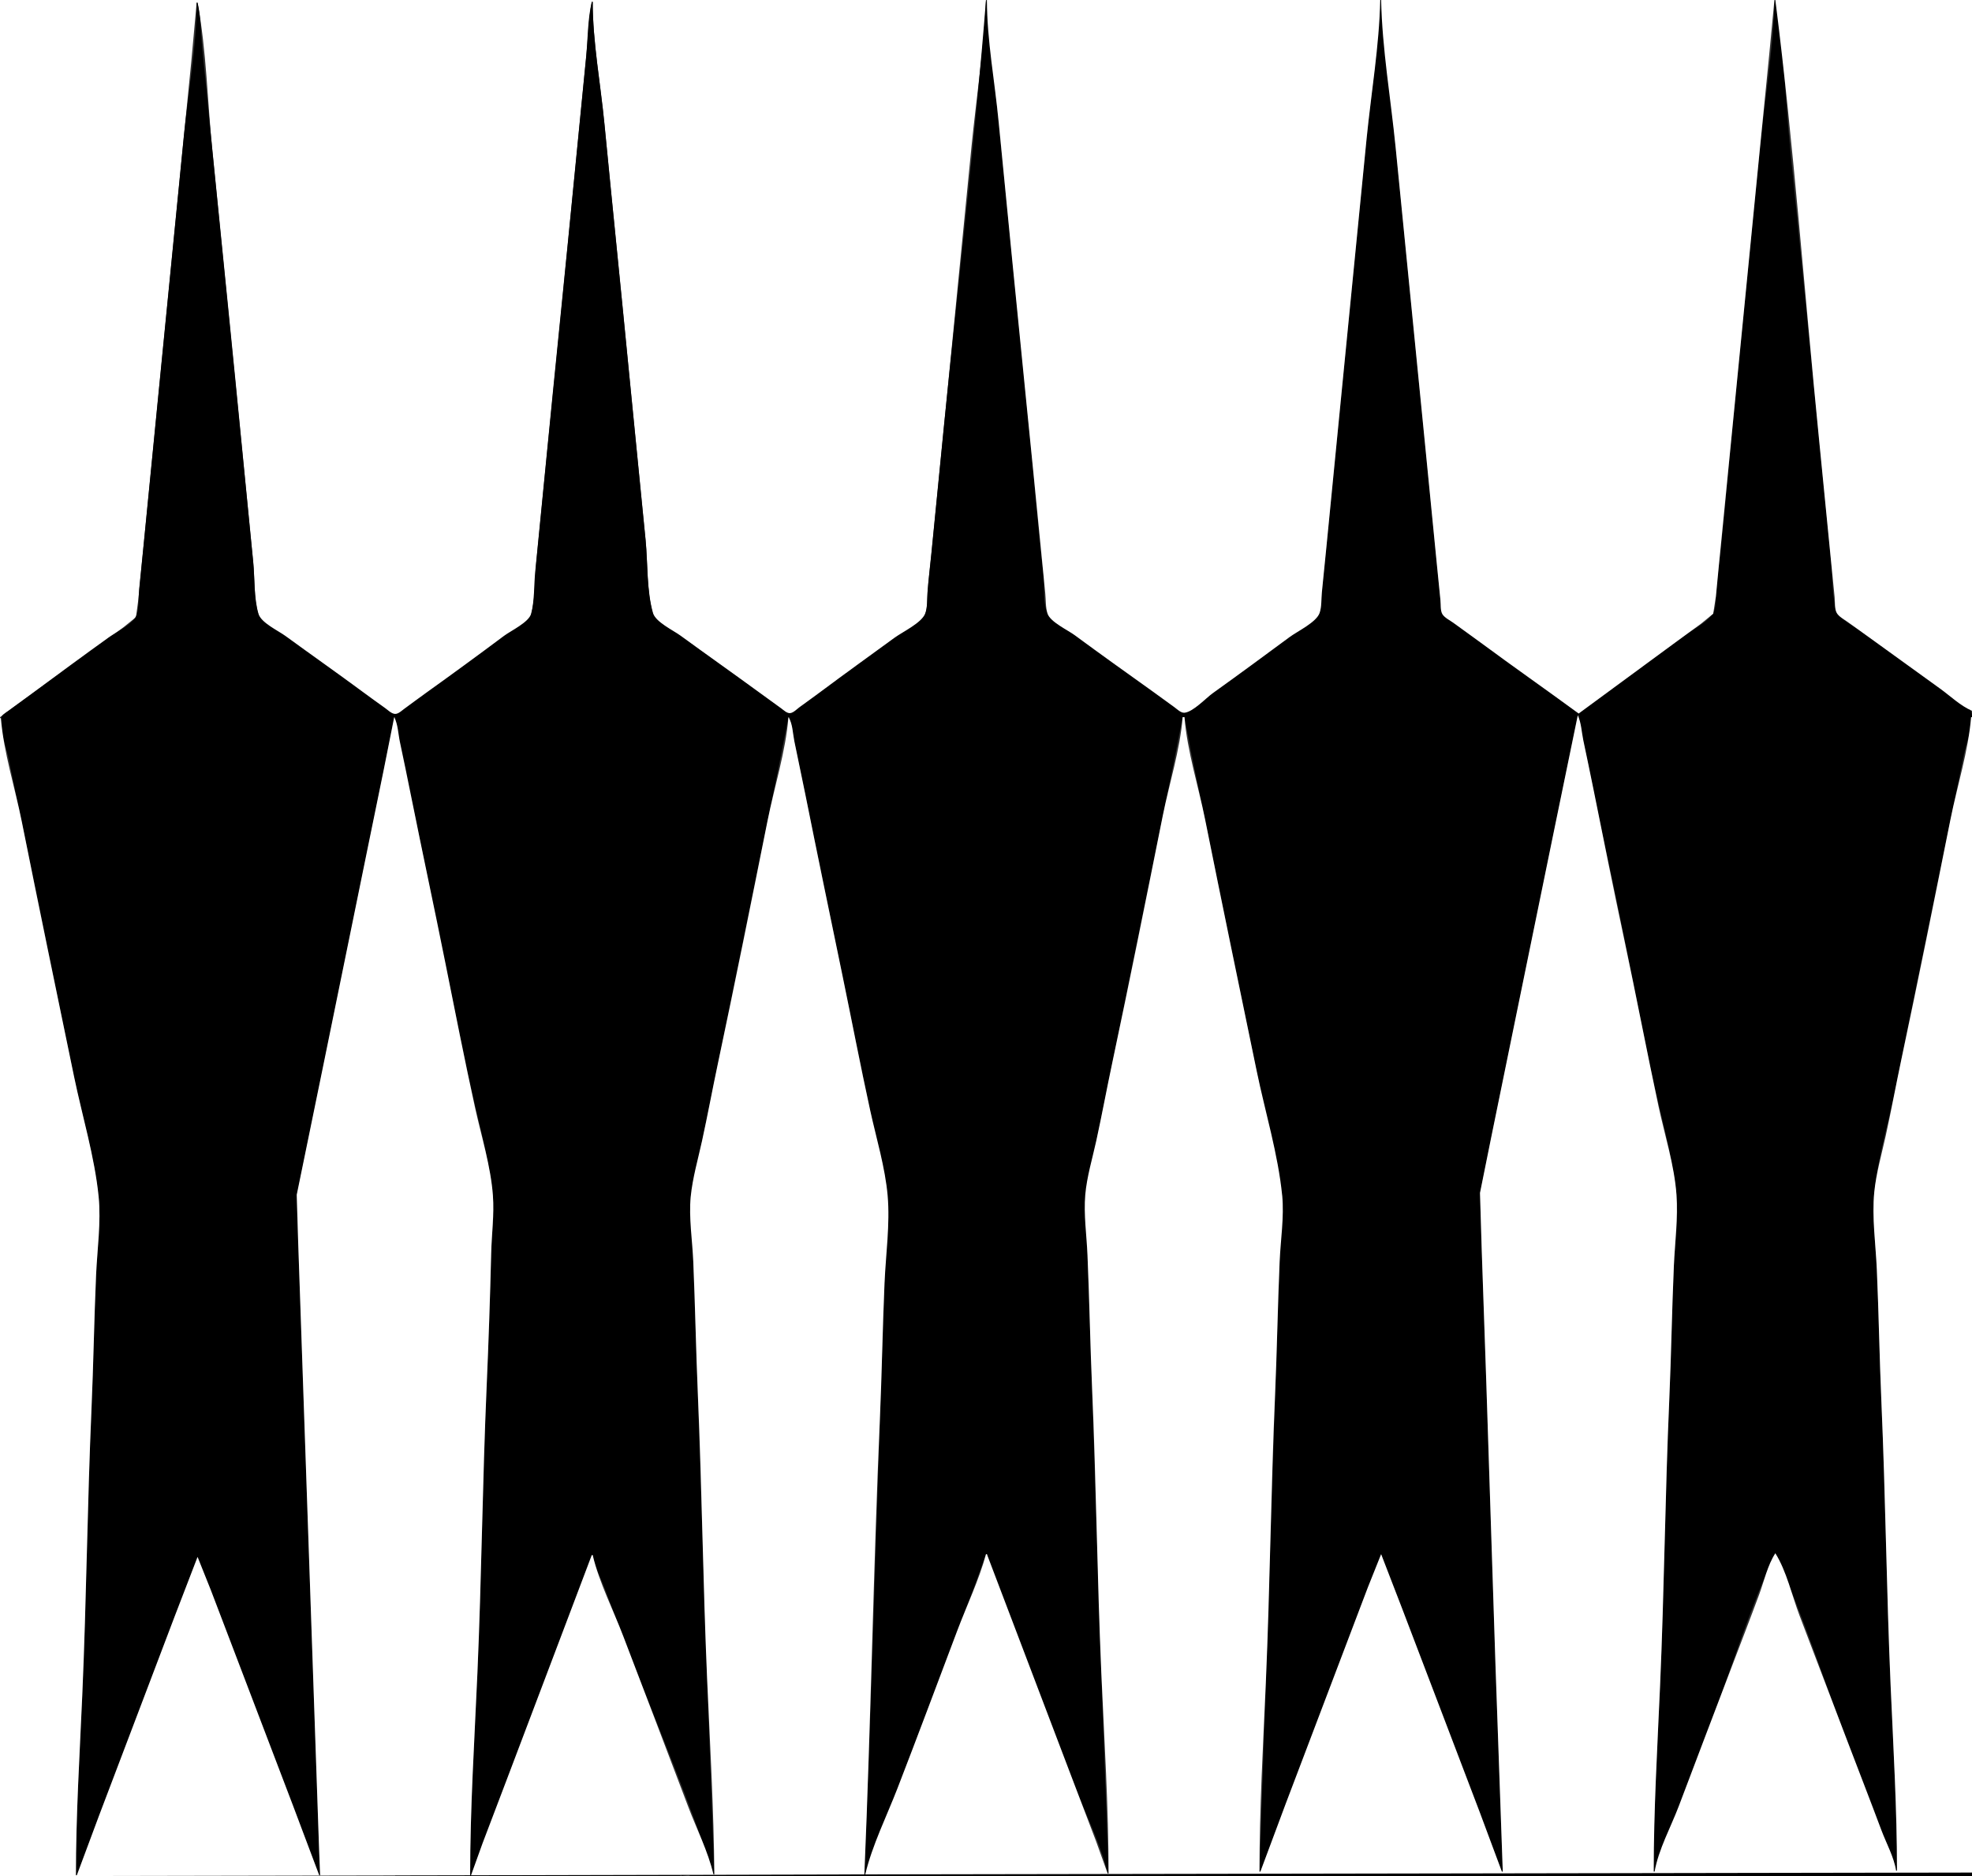 <?xml version="1.0" standalone="yes"?>
<svg width="2156" height="2051">
<rect width="100%" height="100%" fill="#333333" stroke="none"/>
<path style="fill:#ffffff; stroke:none;" d="M0 0L0 784L106 706.884L135 685.71L148.682 674.675L151.169 656L155.086 616L168.169 483L199.169 168L209.169 67L215 3L216 3C225.799 55.781 226.827 111.57 232.169 165L264.831 493C268.896 533.656 272.766 574.344 276.831 615C278.625 632.944 277.385 654.721 282.573 671.961C285.657 682.21 306.623 691.952 315 698.116C342.827 718.592 371.084 738.493 399 758.849C406.633 764.415 414.314 769.929 422 775.421C424.788 777.413 428.37 780.962 432 781.06C435.603 781.157 439.263 777.551 442 775.576C450.04 769.773 457.931 763.764 466 758C494.534 737.619 522.927 716.884 551 695.873C558.383 690.348 578.165 681.041 580.683 671.91C585.436 654.673 584.388 633.814 586.169 616C590.235 575.339 594.103 534.66 598.169 494C608.467 391.009 618.86 288.024 628.83 185C632.766 144.328 636.765 103.662 640.831 63C642.849 42.821 643.297 21.948 647 2L648 2C648.005 46.338 656.559 91.863 660.83 136C669.638 227.017 679.022 317.98 687.83 409C693.702 469.677 699.958 530.319 705.83 591C708.286 616.376 706.823 646.475 713.863 670.96C716.649 680.652 736.065 689.847 744 695.576C772.32 716.022 800.866 736.182 829 756.884C837.286 762.981 845.622 769.03 854 775C856.735 776.949 860.353 780.588 864 780.157C867.65 779.727 871.168 775.972 874 773.884C881.636 768.257 889.405 762.811 897 757.127C923.777 737.086 951.077 717.729 978 697.884C986.639 691.516 1007.26 681.917 1011.4 671.907C1014.21 665.127 1013.56 655.253 1014.09 648C1015.09 634.331 1016.81 620.641 1018.17 607C1022.9 559.673 1027.44 512.329 1032.17 465C1042.33 363.351 1052.01 261.649 1062.17 160C1067.47 106.945 1075.71 53.258 1078 0L0 0z"/>
<path style="fill:#000000; stroke:none;" d="M1078 0C1065.78 154.814 1047.62 309.469 1032.17 464C1027.44 511.329 1022.9 558.673 1018.17 606C1016.81 619.641 1015.09 633.331 1014.09 647C1013.55 654.327 1014.15 664.08 1011.4 670.96C1007.35 681.078 986.697 690.807 978 697.151C950.986 716.858 923.792 736.368 897 756.374C889.395 762.053 881.667 767.558 874 773.151C871.175 775.212 867.606 779.076 864 779.549C860.422 780.019 856.679 776.207 854 774.29C845.629 768.299 837.318 762.216 829 756.151C800.774 735.57 772.226 715.43 744 694.849C735.911 688.951 716.663 679.956 713.863 669.985C706.948 645.365 708.295 615.468 705.83 590C699.958 529.32 693.702 468.677 687.83 408C679.022 316.98 669.638 226.017 660.83 135C656.592 91.208 648.029 45.988 648 2L647 2C642.442 21.146 642.789 42.419 640.831 62C636.765 102.662 632.766 143.328 628.83 184C618.215 293.695 606.785 403.305 596.17 513C592.557 550.338 588.902 587.671 585.169 625C583.697 639.719 584.505 656.681 580.683 670.961C578.182 680.302 558.499 689.514 551 695.127C522.919 716.144 494.516 736.867 466 757.29C457.94 763.062 450.009 769.007 442 774.849C439.296 776.821 435.573 780.515 432 780.429C428.098 780.335 424.003 776.141 421 774C412.964 768.27 404.935 762.498 397 756.629C368.89 735.838 340.251 715.751 312 695.151C304.045 689.351 285.468 680.814 282.573 670.985C277.466 653.648 278.632 632.012 276.831 614C273.099 576.677 269.443 539.335 265.83 502C254.924 389.302 243.434 276.661 232.169 164C228.47 127.008 224.751 90.007 221.17 53C219.589 36.665 219.803 18.973 216 3L215 3C214.969 50.554 205.902 99.668 201.169 147C191.705 241.654 182.633 336.345 173.169 431C167.738 485.321 162.6 539.68 157.169 594C155.503 610.665 153.783 627.33 152.17 644C151.312 652.867 152.005 663.422 149.427 671.96C146.552 681.485 126.873 691.072 119 696.71C90.809 716.9 62.929 737.565 35 758.116L9 777.116C5.863 779.427 1.269 781.668 0.933 786.015C-0.11 799.51 6.947 816.734 9.6 830C16.209 863.039 23.166 896.008 29.997 929C47.175 1011.96 63.825 1095.04 81.003 1178C89.888 1220.91 103.472 1265.42 107.829 1309C110.549 1336.2 106.234 1365.73 105.039 1393C102.909 1441.65 102.169 1490.36 100.039 1539C95.473 1643.29 94.527 1747.71 89.961 1852C87.079 1917.8 83 1984.12 83 2050L84 2050L130.576 1927L216 1702L235.424 1752L267.424 1836L349 2050L350 2050L347.985 1995L344.985 1908L335.961 1646L327.961 1414L325.91 1355L324.289 1308L353.789 1164L402.003 928L419.424 843L431 784L432 784C434.989 821.564 447.407 860.039 454.8 897C473.421 990.085 492.756 1083.04 512.003 1176C520.888 1218.91 534.471 1263.42 538.829 1307C540.87 1327.41 537.514 1348.6 537.015 1369C535.822 1417.7 534.169 1466.36 532.039 1515C527.473 1619.29 526.527 1723.71 521.961 1828C518.731 1901.75 514 1976.17 514 2050L432 2050L432 2051L744 2051L744 2050L515 2050L546.576 1966L614.424 1787L647 1700L648 1700C649.825 1712.18 656.64 1724.48 660.95 1736C670.198 1760.73 679.654 1785.38 689.189 1810C719.83 1889.1 753.715 1968.36 780 2049L781 2049L773.039 1833L762.961 1523L757.961 1378L755.174 1309L767.576 1248L784.789 1164L834.424 921L851.424 838L862 784L863 784L936.003 1140L958.211 1248L970.215 1307L967.039 1402L962.039 1549L952.961 1833L945 2049L754 2050L754 2051L2156 2051L2156 2047L946 2049L1038.42 1805L1065.42 1734L1078 1699L1079 1699C1085.19 1725.76 1098.81 1752.32 1108.58 1778C1130.64 1836 1152.4 1894.13 1174.81 1952C1186.84 1983.06 1203.33 2015.61 1211 2048L1212 2048L1204.04 1827L1193.96 1516L1188.96 1371L1186.78 1306L1198.58 1248L1215.79 1164L1265.42 921L1282.42 838L1293 784L1295 784L1302.4 823L1319 904L1374.21 1173L1393.2 1265L1401.83 1308L1399.04 1378L1394.04 1524L1383.96 1838L1377 2046L1378 2046L1457.58 1836L1490.58 1749L1510 1699L1593.42 1918L1642 2046L1643 2046L1635.04 1820L1624.96 1510L1619.99 1366L1618.09 1305L1629.58 1248L1650 1148L1725 782L1726 782C1726.69 797.953 1732.07 814.362 1735.2 830C1741.47 861.357 1747.72 892.768 1754.58 924C1772.53 1005.73 1788.04 1088.06 1805 1170C1814.23 1214.55 1828.31 1260.75 1832.83 1306C1835.31 1330.81 1831.13 1358.09 1830.04 1383C1827.91 1431.65 1827.17 1480.36 1825.04 1529C1820.47 1633.29 1819.53 1737.71 1814.96 1842C1811.99 1909.82 1808 1978.09 1808 2046L1809 2046C1814.1 2027.3 1822.69 2009.11 1829.58 1991L1870.58 1883C1893.84 1821.85 1913.29 1757.25 1941 1698C1971.04 1765.46 1994.16 1836.97 2020.42 1906C2031.33 1934.67 2041.99 1963.45 2053.2 1992C2059.94 2009.14 2068.76 2027.1 2073 2045L2074 2045C2074 1977.41 2069.99 1909.49 2067.04 1842C2062.52 1738.71 2061.48 1635.29 2056.96 1532C2054.85 1483.69 2054.08 1435.32 2051.96 1387C2050.78 1360.04 2046.48 1330.89 2049.17 1304C2053.07 1265.02 2065.32 1225.43 2073 1187C2090.54 1099.26 2108.98 1011.69 2126.8 924C2133.58 890.651 2140.72 857.37 2147.4 824C2149.96 811.193 2157.37 793.019 2155.81 780.09C2155.27 775.614 2150.27 773.238 2147 770.849C2138.68 764.782 2130.37 758.702 2122 752.71C2093.6 732.379 2065.08 712.141 2037 691.371C2029.28 685.663 2009.82 676.662 2007.32 666.996C2002.87 649.818 2003.6 629.67 2001.83 612C1998.1 574.677 1994.44 537.335 1990.83 500C1979.92 387.302 1968.43 274.662 1957.17 162C1951.83 108.57 1950.8 52.781 1941 0L1940 0C1938.9 53.375 1929.48 107.861 1924.17 161C1913.67 265.982 1903.67 371.017 1893.17 476C1888.47 522.969 1884.89 570.13 1879.29 617C1877.94 628.256 1876.8 639.693 1876.02 651C1875.64 656.686 1876.04 664.964 1873.06 669.961C1866.37 681.191 1847.43 689.884 1837 697.63C1813.14 715.353 1789.16 732.984 1765 750.29C1752.58 759.182 1735.64 768.157 1726 780L1686 750.291L1617 700.424L1589 680.151L1577.03 670.675L1574.83 655L1570.83 615L1557.83 483L1526.83 170L1510 0L1509 0C1506.71 53.258 1498.47 106.945 1493.17 160C1483.01 261.648 1473.33 363.352 1463.17 465C1458.44 512.328 1453.9 559.674 1449.17 607C1447.81 620.641 1446.09 634.331 1445.09 648C1444.59 654.76 1445.16 663.66 1442.44 669.961C1438.15 679.876 1419.56 688.585 1411 694.884C1383.73 714.953 1356.36 734.893 1329 754.849C1321 760.687 1312.95 766.463 1305 772.37C1302.15 774.49 1297.85 778.885 1294 778.502C1290.13 778.117 1286 773.847 1283 771.629C1274.74 765.52 1266.36 759.554 1258 753.579C1231.59 734.693 1205.33 715.583 1179 696.576C1169.72 689.874 1151.91 681.54 1146.02 671.7C1139.65 661.051 1142.18 639.255 1140.71 627C1135.91 586.788 1132.73 546.309 1128.83 506C1117.6 389.967 1105.77 273.995 1094.17 158C1090.47 121.008 1086.75 84.007 1083.17 47C1081.8 32.85 1083.5 13.079 1078 0z"/>
<path style="fill:#ffffff; stroke:none;" d="M1079 0C1079.03 43.988 1087.59 89.209 1091.83 133C1101.64 234.349 1111.7 335.682 1121.83 437C1127.2 490.664 1132.64 544.319 1137.83 598C1139.48 614.999 1141.13 632.002 1142.83 649C1143.53 655.966 1143.07 664.139 1145.28 670.826C1148.29 679.95 1167.43 688.771 1175 694.371C1203.08 715.141 1231.6 735.379 1260 755.71C1268.03 761.461 1276.04 767.261 1284 773.116C1286.89 775.239 1291.13 779.503 1295 779.134C1304.54 778.223 1318.27 763.245 1326 757.71C1354.18 737.53 1382.14 716.98 1410 696.371C1418.53 690.059 1439.33 680.245 1442.77 669.961C1445.03 663.199 1444.49 655.04 1445.17 648C1446.78 631.33 1448.5 614.665 1450.17 598C1455.6 543.678 1460.74 489.321 1466.17 435C1475.63 340.345 1484.7 245.653 1494.17 151C1499.15 101.162 1507.97 50.059 1509 0L1079 0M1510 0C1511.1 53.37 1520.52 107.866 1525.83 161C1536.6 268.659 1547.07 376.341 1557.83 484C1562.23 527.99 1566.43 572.01 1570.83 616L1574.83 656C1575.28 660.479 1574.57 667.583 1577.03 671.485C1579.53 675.455 1585.29 678.153 1589 680.884C1598.95 688.204 1609.07 695.285 1619 702.629C1654.38 728.799 1690.48 754.018 1726 780L1829 704.29L1860 681.629L1873.06 670.91L1876.02 652L1879.17 619L1892.17 487L1924.17 162L1934.17 61L1940 0L1510 0M1941 0C1961.18 159.661 1972.82 320.856 1988.83 481C1993.23 524.99 1997.43 569.01 2001.83 613L2005.83 653C2006.33 657.986 2005.6 665.448 2008.03 669.907C2010.32 674.127 2016.21 677.086 2020 679.849C2029.62 686.864 2039.32 693.779 2049 700.71C2073.07 717.942 2096.93 735.477 2121 752.71C2132.06 760.625 2143.45 771.723 2156 777L2156 0L1941 0M1725 782L1698.2 912L1656.8 1114L1630.2 1244L1618.09 1304L1619.99 1367L1624.96 1511L1635.04 1821L1643 2046L1642 2046L1617.81 1981L1577.42 1875L1532.42 1757L1510 1699L1495.58 1735L1465.58 1814L1405.58 1972L1378 2046L1377 2046C1377 1977.06 1380.95 1907.83 1383.96 1839C1388.54 1734.38 1389.46 1629.62 1394.04 1525C1396.17 1476.36 1396.91 1427.65 1399.04 1379C1400.06 1355.75 1404.11 1330.14 1401.83 1307C1397.38 1261.77 1383.22 1215.52 1374 1171C1355.03 1079.37 1335.98 987.746 1317.6 896C1310.26 859.374 1297.96 821.224 1295 784L1293 784C1290.15 819.838 1278.26 856.717 1271.2 892C1253.12 982.39 1234.96 1072.84 1215.79 1163C1209.85 1190.95 1204.71 1219.09 1198.58 1247C1194.37 1266.13 1188.23 1286.5 1186.53 1306C1184.65 1327.45 1188.02 1350.52 1188.96 1372C1191.08 1420.32 1191.85 1468.69 1193.96 1517C1198.5 1620.63 1199.5 1724.37 1204.04 1828C1207.24 1901.09 1212 1974.84 1212 2048L1211 2048L1198.42 2013L1174.05 1949L1079 1699L1078 1699C1070.22 1727.51 1056.86 1755.34 1046.42 1783C1024.79 1840.37 1003.33 1897.83 981.189 1955C969.404 1985.43 953.521 2017.26 946 2049L2156 2047L2156 784L2155 784C2151.96 821.174 2139.72 859.396 2132.4 896C2114.92 983.388 2097.32 1070.83 2078.79 1158C2072.85 1185.95 2067.71 1214.09 2061.58 1242C2057.21 1261.87 2051.19 1282.77 2049.17 1303C2046.41 1330.58 2050.75 1360.37 2051.96 1388C2054.08 1436.32 2054.85 1484.69 2056.96 1533C2061.48 1636.29 2062.52 1739.71 2067.04 1843C2069.98 1910.16 2074 1977.75 2074 2045L2073 2045C2070.79 2030.22 2062.27 2015 2057.05 2001C2045.09 1968.91 2032.6 1937.01 2020.42 1905L1967.42 1766C1959.22 1744.44 1953.31 1717.47 1941 1698C1932.62 1710.62 1928.58 1728.77 1923.32 1743C1913.3 1770.08 1902.84 1797.01 1892.58 1824C1873.56 1873.99 1854.45 1923.95 1835.58 1974C1826.94 1996.89 1813.15 2021.91 1809 2046L1808 2046C1808 1978.43 1812.01 1910.48 1814.96 1843C1819.53 1738.71 1820.47 1634.29 1825.04 1530C1827.17 1481.36 1827.91 1432.65 1830.04 1384C1831.16 1358.48 1834.7 1331.49 1832.91 1306C1830.67 1274.01 1819.88 1240.38 1813.21 1209C1800.47 1149.09 1788.95 1088.91 1776.21 1029C1764.39 973.434 1753.14 917.705 1742 862C1738.46 844.308 1734.66 826.666 1731 809C1729.23 800.434 1728.79 789.877 1725 782M431 784L419.424 842L402.003 927L353.789 1163L324.439 1306L325.961 1357L328.961 1444L338.961 1734L345.985 1938L348.91 2023L350 2050L349 2050L320.424 1974L259.424 1814L230.424 1738L216 1702L190.95 1767L149.576 1876L108.189 1985L84 2050L83 2050C83 1984.46 87.094 1918.46 89.961 1853C94.527 1748.71 95.473 1644.29 100.039 1540C102.169 1491.36 102.909 1442.65 105.039 1394C106.263 1366.05 110.617 1335.88 107.829 1308C103.472 1264.41 89.888 1219.91 81.003 1177C61.757 1084.04 42.42 991.084 23.8 898C16.407 861.039 3.989 822.564 1 785L0 785L0 2051L514 2050C514 1976.51 518.746 1902.41 521.961 1829C526.527 1724.71 527.473 1620.29 532.039 1516C534.169 1467.36 535.822 1418.7 537.015 1370C537.526 1349.13 540.377 1327.92 538.911 1307C536.699 1275.44 526.216 1241.92 519.424 1211C507.824 1158.19 497.403 1105.02 486.8 1052C474.656 991.269 461.548 930.73 449.4 870C445.461 850.312 441.387 830.639 437.211 811C435.402 802.496 435.094 791.687 431 784M862 784C859.017 821.485 846.58 860.093 839.2 897C821.458 985.723 803.608 1074.5 784.789 1163C778.846 1190.95 773.706 1219.09 767.576 1247C763.21 1266.87 757.162 1287.75 755.171 1308C752.926 1330.81 756.957 1356.08 757.961 1379C760.077 1427.32 760.845 1475.69 762.961 1524C767.484 1627.29 768.516 1730.71 773.039 1834C776.169 1905.48 780.408 1977.45 781 2049L780 2049C774.19 2023.9 761.517 1999.11 752.424 1975C729.01 1912.93 705.164 1851.01 681.576 1789C670.564 1760.05 655.137 1730.12 648 1700L647 1700L554.576 1944L527.576 2015L515 2050L945 2049C952.137 1882.74 954.759 1716.27 962.039 1550C964.184 1501.03 964.894 1451.99 967.039 1403C968.406 1371.78 973.194 1338.15 970.471 1307C967.786 1276.27 958.045 1244.14 951.424 1214C940.623 1164.83 931.211 1115.3 921.003 1066C907.344 1000.03 893.614 934.058 880.4 868C876.527 848.642 872.278 829.356 868.4 810C866.824 802.135 866.6 790.62 862 784z"/>
<path style="fill:#cccccc; stroke:none;" d="M2044 2047L2045 2048L2044 2047z"/>
<path style="fill:#7d7d7d; stroke:none;" d="M1177 2049L1178 2050L1177 2049z"/>
<path style="fill:#909090; stroke:none;" d="M744 2050L745 2051L744 2050z"/>
<path style="fill:#000000; stroke:none;" d="M745 2050L745 2051L753 2051L745 2050z"/>
<path style="fill:#505050; stroke:none;" d="M753 2050L754 2051L753 2050z"/>
</svg>
